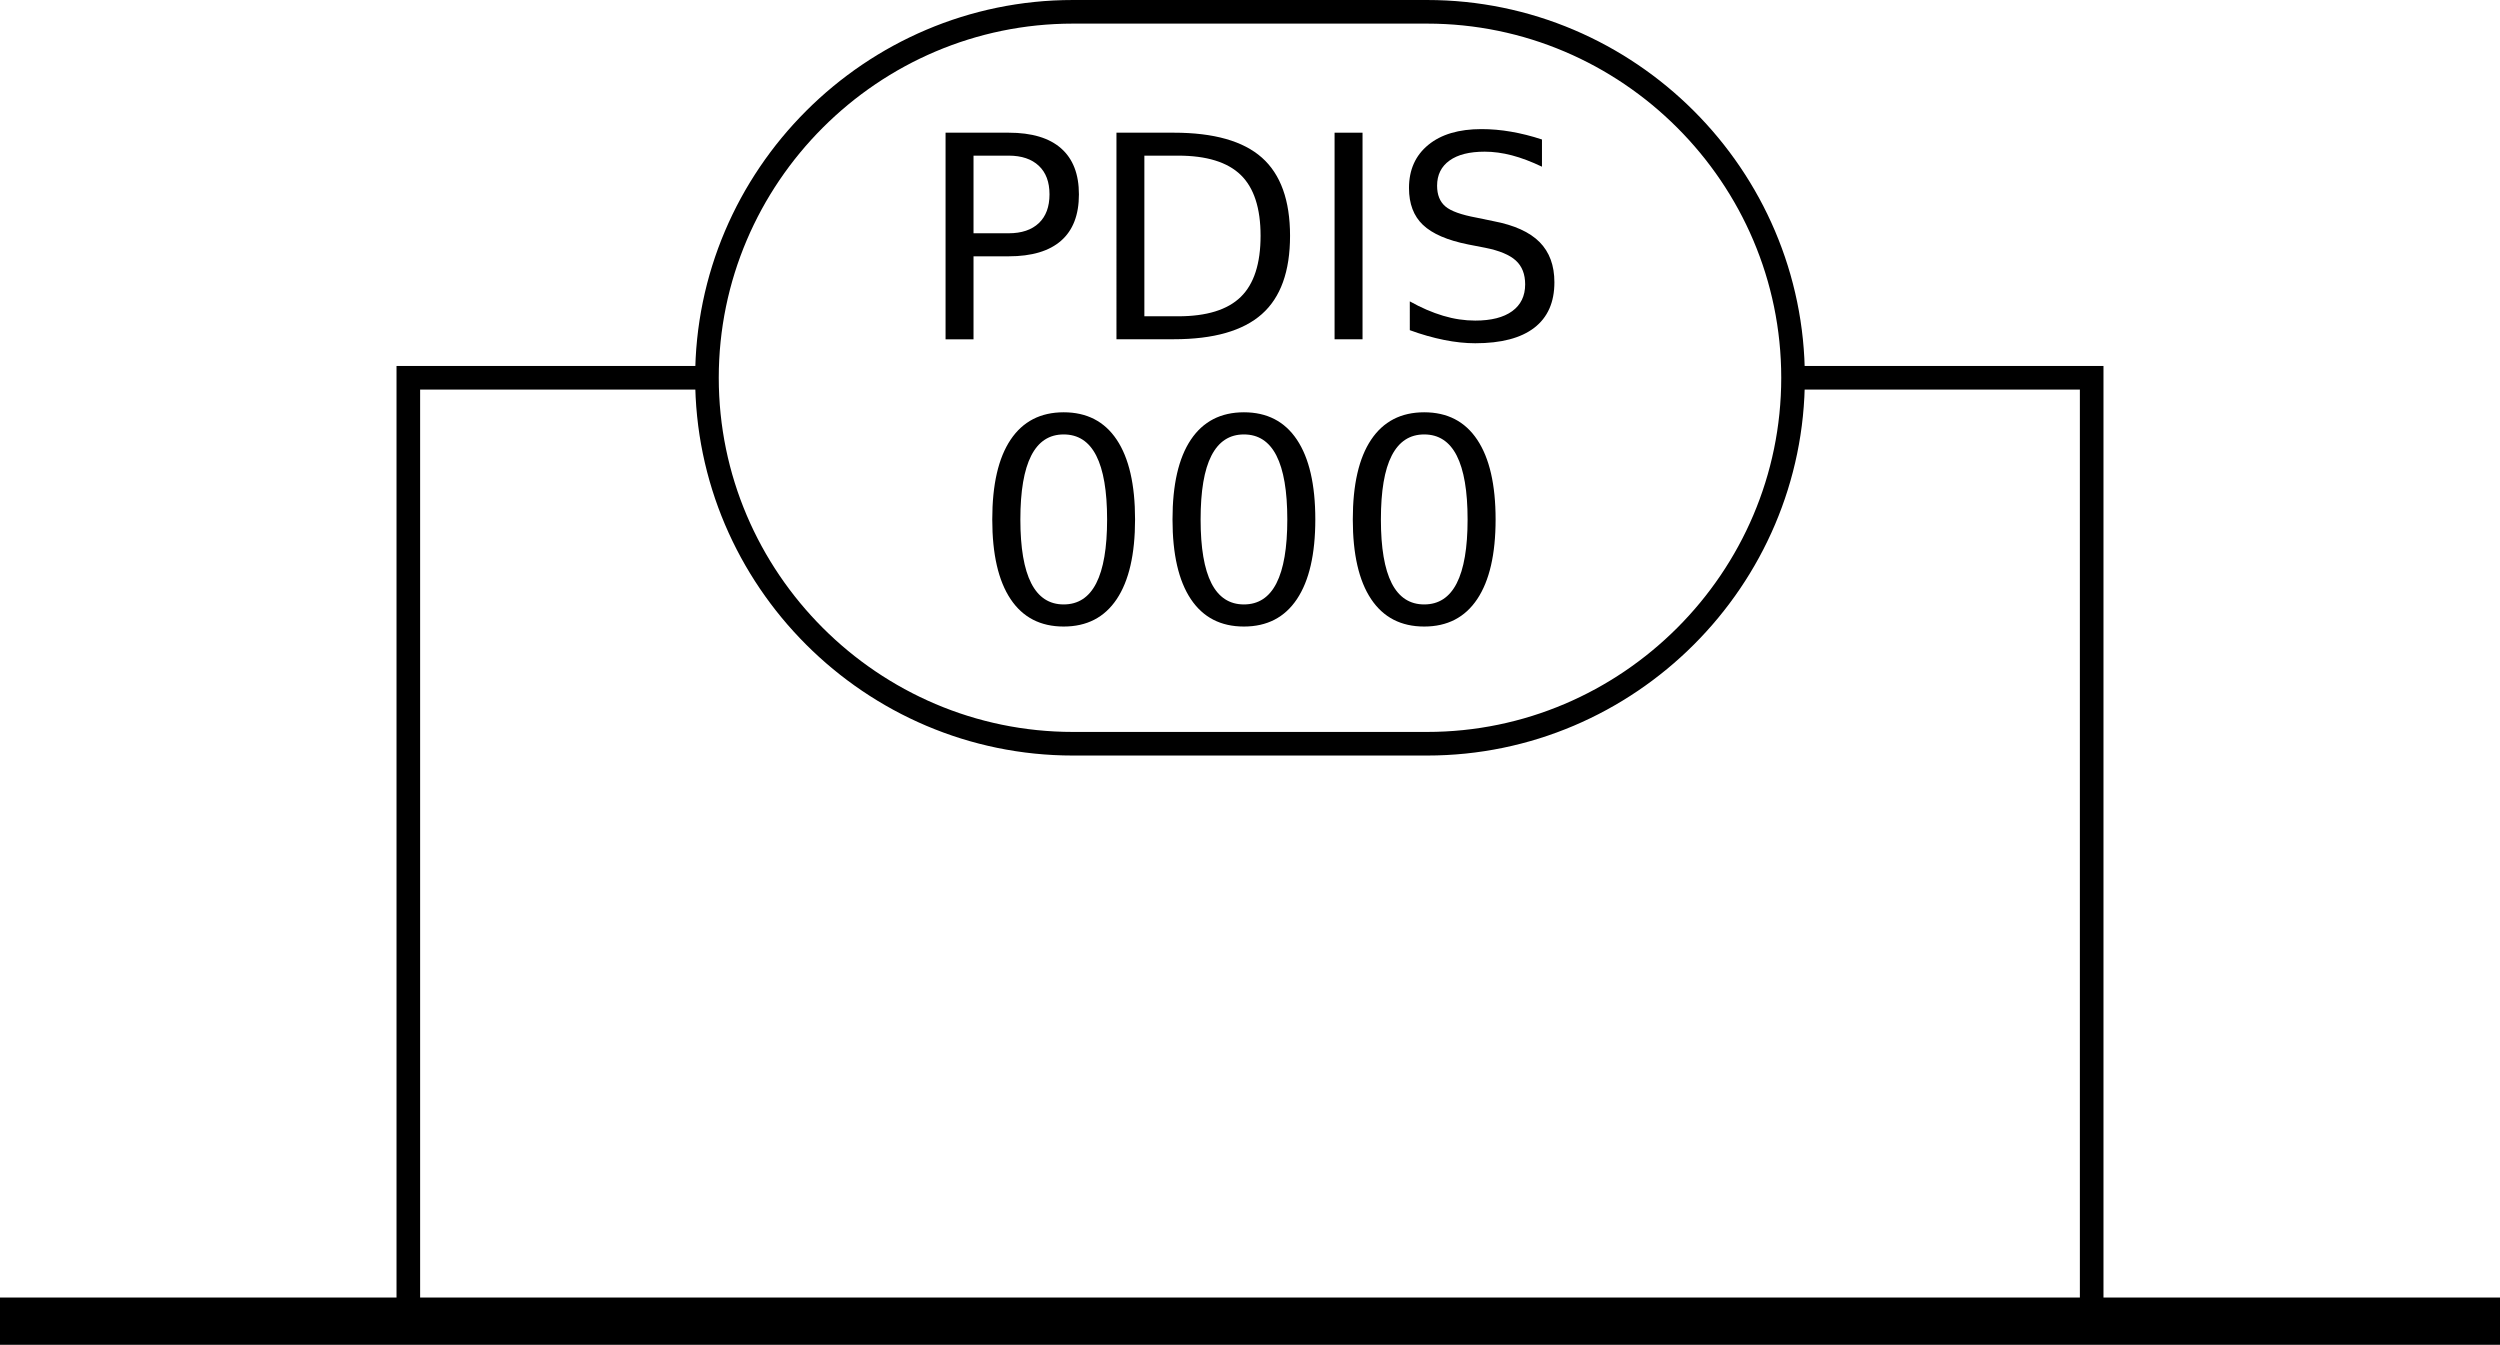 <?xml version="1.0" encoding="utf-8"?>
<!-- Generator: Adobe Illustrator 21.0.0, SVG Export Plug-In . SVG Version: 6.00 Build 0)  -->
<svg version="1.1" id="Layer_1" xmlns="http://www.w3.org/2000/svg" xmlns:xlink="http://www.w3.org/1999/xlink" x="0px" y="0px"
	 viewBox="0 0 52.942 28.478" style="enable-background:new 0 0 52.942 28.478;" xml:space="preserve">
<style type="text/css">
	.st0{fill:none;stroke:#000000;stroke-width:0.5;stroke-miterlimit:10;}
	.st1{fill:none;stroke:#000000;stroke-miterlimit:10;}
	.st2{fill:none;stroke:#000000;stroke-width:0.5;stroke-miterlimit:10;}
</style>
<path class="st0" d="M30.221,15.75h-7.5c-4.262,0-7.75-3.487-7.75-7.75v0c0-4.262,3.487-7.75,7.75-7.75h7.5
	c4.262,0,7.75,3.487,7.75,7.75v0C37.971,12.263,34.483,15.75,30.221,15.75z"/>
<line class="st1" x1="0" y1="27.978" x2="52.942" y2="27.978"/>
<polyline class="st2" points="14.971,8 8.647,8 8.647,27.978 "/>
<polyline class="st0" points="37.971,8 44.295,8 44.295,27.978 "/>
<g>
	<path d="M20.024,2.81h1.336c0.49,0,0.861,0.111,1.112,0.333s0.376,0.546,0.376,0.974c0,0.432-0.125,0.758-0.376,0.979
		s-0.622,0.332-1.112,0.332h-0.744v1.758h-0.592V2.81z M20.616,3.296V4.94h0.744c0.275,0,0.488-0.072,0.639-0.215
		s0.226-0.346,0.226-0.609c0-0.262-0.075-0.463-0.226-0.605s-0.363-0.215-0.639-0.215H20.616z"/>
	<path d="M23.643,2.81h1.215c0.848,0,1.47,0.177,1.866,0.529s0.595,0.904,0.595,1.654c0,0.754-0.199,1.307-0.598,1.66
		s-1.02,0.531-1.863,0.531h-1.215V2.81z M24.234,3.296v3.402h0.715c0.604,0,1.046-0.137,1.326-0.41s0.42-0.705,0.42-1.295
		c0-0.586-0.14-1.016-0.42-1.288s-0.723-0.409-1.326-0.409H24.234z"/>
	<path d="M28.262,2.81h0.592v4.375h-0.592V2.81z"/>
	<path d="M32.654,2.954V3.53c-0.225-0.107-0.437-0.188-0.636-0.24s-0.392-0.078-0.577-0.078c-0.322,0-0.57,0.062-0.745,0.188
		s-0.263,0.303-0.263,0.533c0,0.193,0.059,0.339,0.175,0.438s0.336,0.178,0.66,0.238l0.357,0.074
		c0.441,0.084,0.768,0.231,0.978,0.443s0.314,0.496,0.314,0.852c0,0.424-0.142,0.744-0.426,0.963s-0.701,0.328-1.25,0.328
		c-0.207,0-0.427-0.023-0.66-0.07s-0.476-0.115-0.726-0.207V6.382c0.24,0.135,0.476,0.236,0.706,0.305s0.457,0.102,0.68,0.102
		c0.338,0,0.599-0.066,0.782-0.199s0.275-0.322,0.275-0.568c0-0.215-0.065-0.383-0.197-0.504s-0.349-0.211-0.649-0.271l-0.36-0.07
		c-0.441-0.088-0.761-0.227-0.958-0.414s-0.296-0.447-0.296-0.781c0-0.387,0.137-0.691,0.409-0.914s0.647-0.334,1.126-0.334
		c0.205,0,0.414,0.018,0.627,0.055S32.431,2.88,32.654,2.954z"/>
	<path d="M22.525,8.731c0.49,0,0.865,0.193,1.124,0.581s0.388,0.95,0.388,1.688c0,0.736-0.129,1.299-0.388,1.687
		s-0.633,0.581-1.124,0.581s-0.865-0.193-1.124-0.581s-0.388-0.95-0.388-1.687c0-0.738,0.129-1.301,0.388-1.688
		S22.035,8.731,22.525,8.731z M22.525,9.2c-0.305,0-0.534,0.149-0.687,0.449s-0.23,0.75-0.23,1.352c0,0.6,0.077,1.05,0.23,1.35
		S22.22,12.8,22.525,12.8c0.307,0,0.537-0.149,0.69-0.449s0.23-0.75,0.23-1.35c0-0.602-0.077-1.052-0.23-1.352
		S22.832,9.2,22.525,9.2z"/>
	<path d="M26.342,8.731c0.49,0,0.864,0.193,1.123,0.581s0.389,0.95,0.389,1.688c0,0.736-0.13,1.299-0.389,1.687
		s-0.633,0.581-1.123,0.581s-0.865-0.193-1.124-0.581s-0.388-0.95-0.388-1.687c0-0.738,0.129-1.301,0.388-1.688
		S25.852,8.731,26.342,8.731z M26.342,9.2c-0.305,0-0.534,0.149-0.688,0.449s-0.229,0.75-0.229,1.352c0,0.6,0.076,1.05,0.229,1.35
		s0.383,0.449,0.688,0.449c0.307,0,0.536-0.149,0.689-0.449s0.23-0.75,0.23-1.35c0-0.602-0.077-1.052-0.23-1.352
		S26.649,9.2,26.342,9.2z"/>
	<path d="M30.16,8.731c0.49,0,0.864,0.193,1.123,0.581s0.389,0.95,0.389,1.688c0,0.736-0.13,1.299-0.389,1.687
		s-0.633,0.581-1.123,0.581s-0.865-0.193-1.124-0.581s-0.388-0.95-0.388-1.687c0-0.738,0.129-1.301,0.388-1.688
		S29.669,8.731,30.16,8.731z M30.16,9.2c-0.305,0-0.534,0.149-0.688,0.449s-0.229,0.75-0.229,1.352c0,0.6,0.076,1.05,0.229,1.35
		S29.855,12.8,30.16,12.8c0.307,0,0.536-0.149,0.689-0.449s0.23-0.75,0.23-1.35c0-0.602-0.077-1.052-0.23-1.352
		S30.466,9.2,30.16,9.2z"/>
</g>
</svg>

